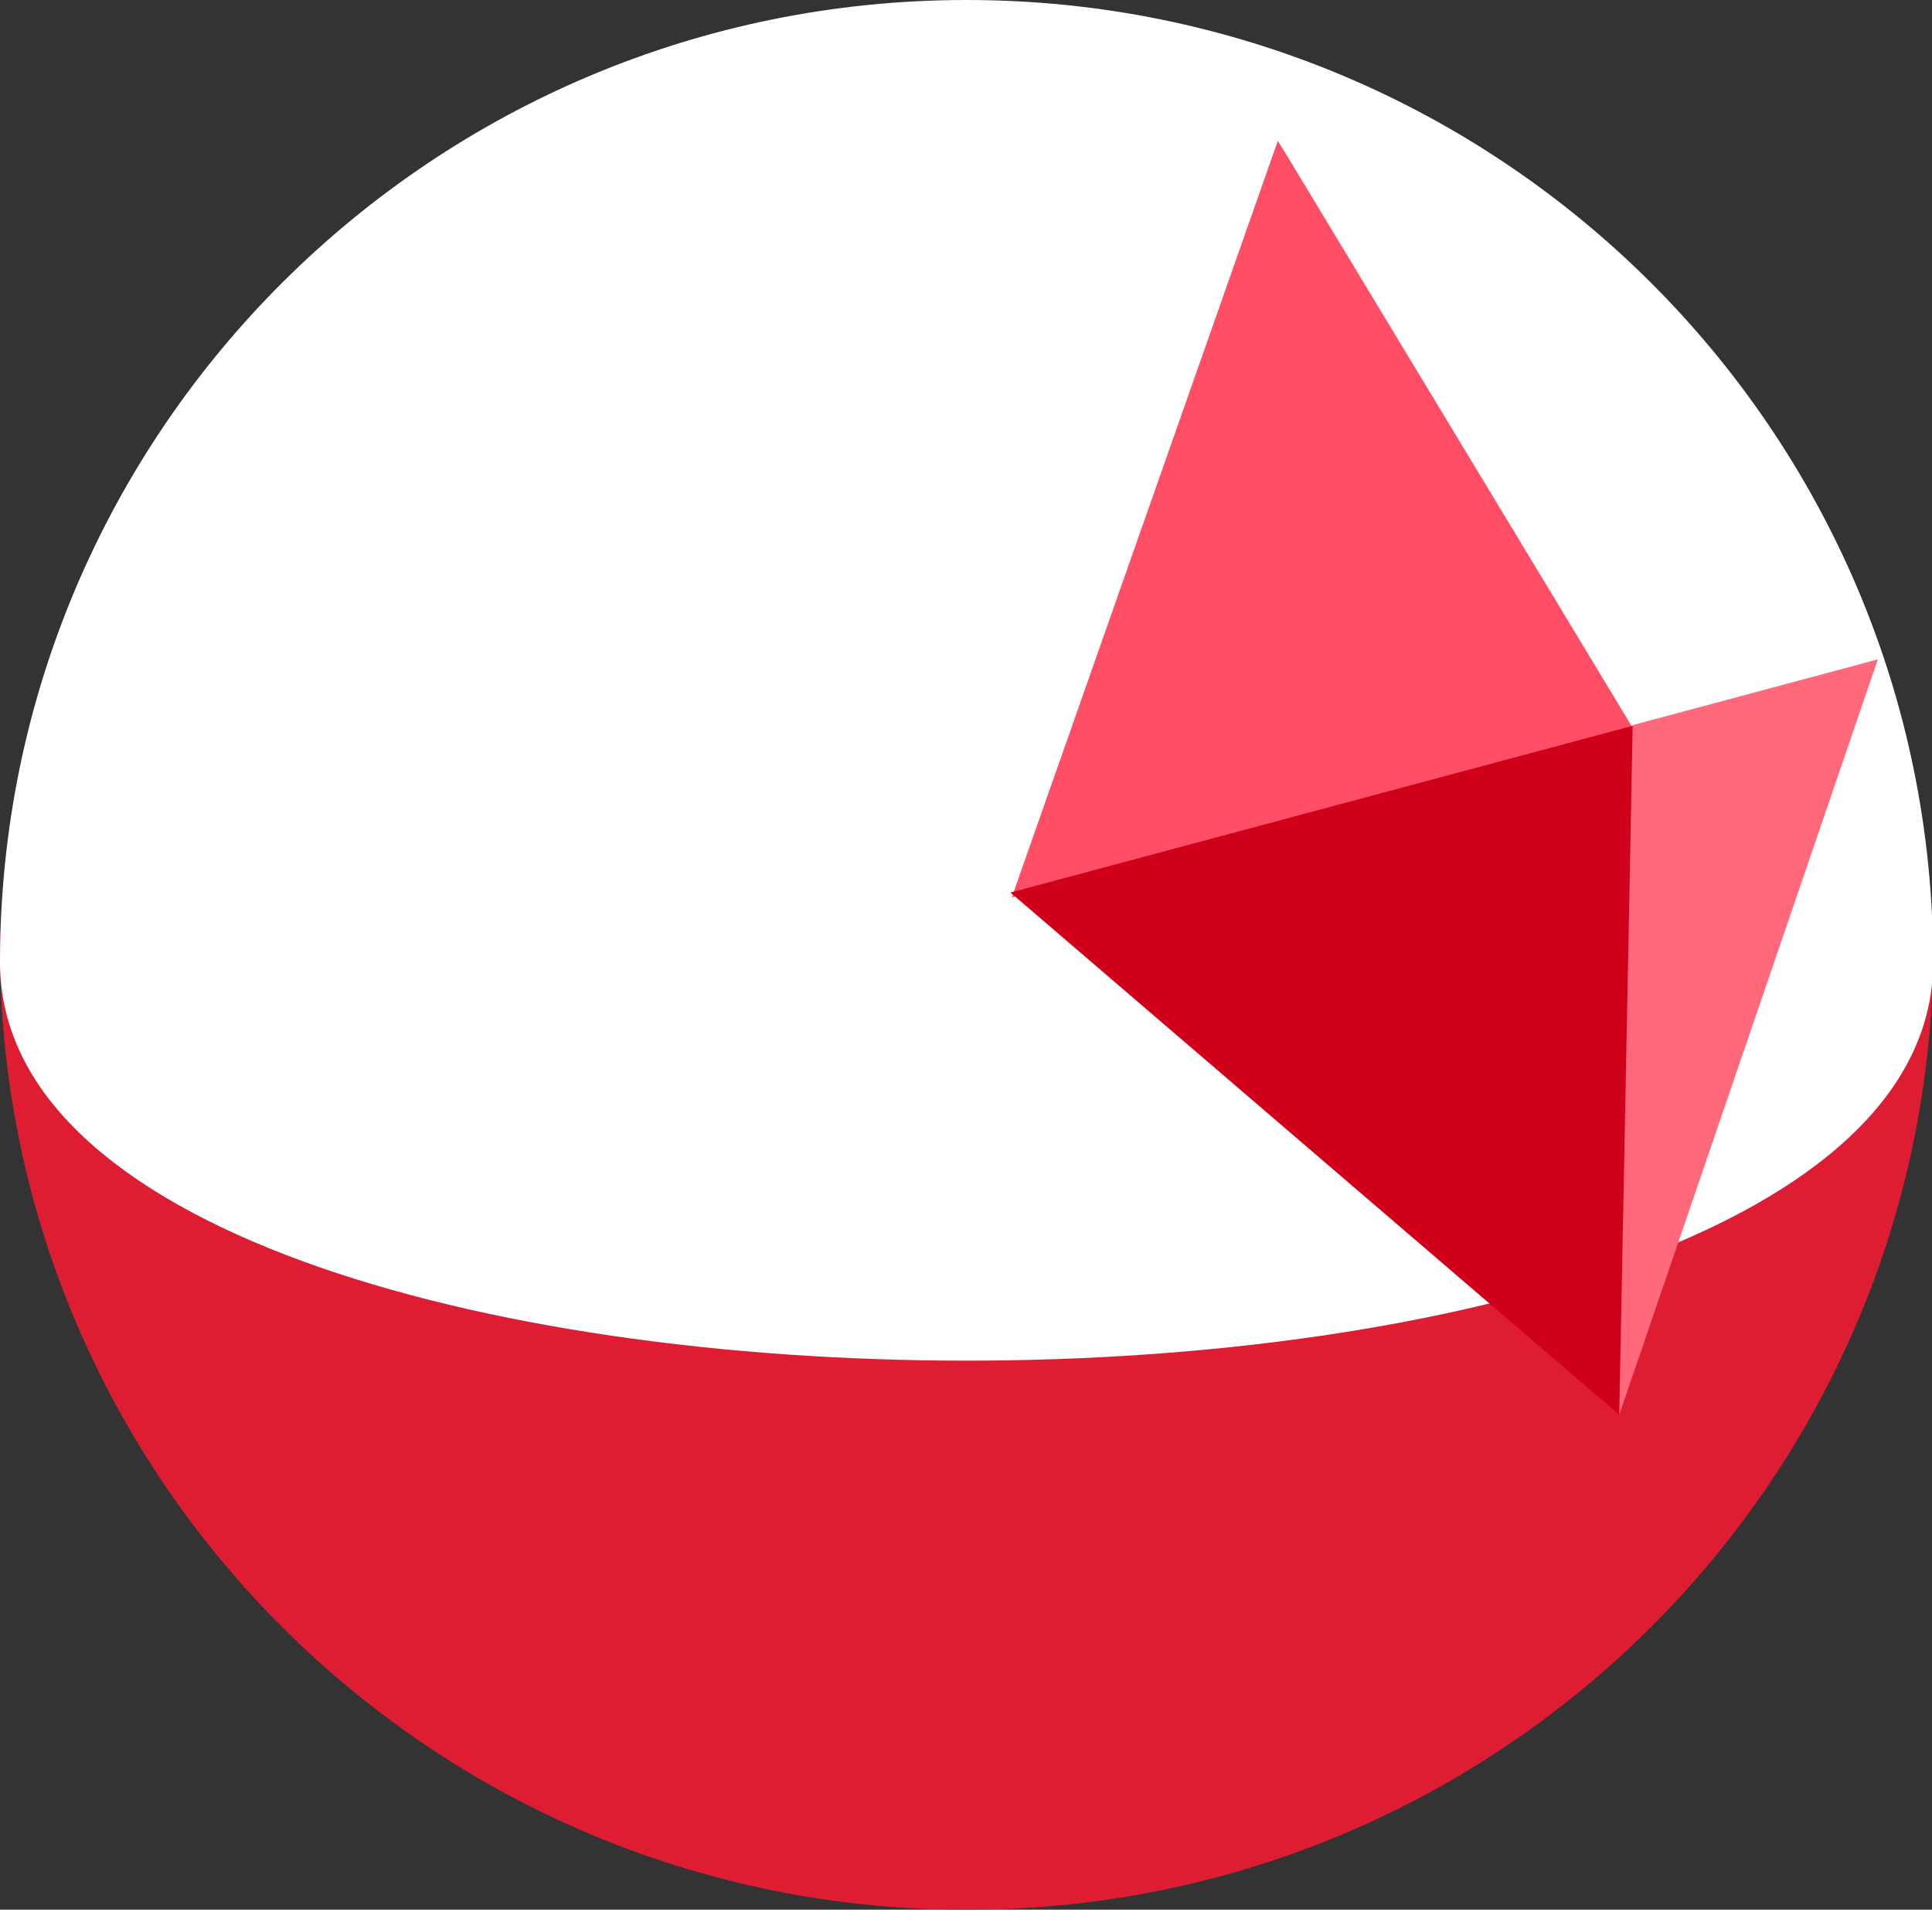 <svg width="170" height="168" viewBox="0 0 170 168" fill="none" xmlns="http://www.w3.org/2000/svg">
<rect x="0" y="0" width="170" height="168" fill="#333333" stroke="none"/>
<g clip-path="url(#clip0)">
<path opacity="0.6" d="M85.05 168C132.022 168 170.1 130.105 170.1 83.359C170.1 36.614 0 36.614 0 83.359C0 130.105 38.078 168 85.05 168Z" fill="#FF505F"/>
<path opacity="0.6" d="M85.05 168C132.022 168 170.1 130.105 170.1 83.359C170.1 36.614 0 36.614 0 83.359C0 130.105 38.078 168 85.05 168Z" fill="#FF0320"/>
<path d="M85.05 0C132.022 0 170.1 37.895 170.1 84.641C170.1 131.386 0 131.386 0 84.641C0 37.895 38.078 0 85.05 0Z" fill="white"/>
<path fill-rule="evenodd" clip-rule="evenodd" d="M144.665 64.039L112.444 12.374L89.026 78.948L144.665 64.039Z" fill="#FF4E65"/>
<path fill-rule="evenodd" clip-rule="evenodd" d="M143.777 64.215L112.444 12.374L165.349 58.435L143.777 64.215Z" fill="white"/>
<path fill-rule="evenodd" clip-rule="evenodd" d="M144.551 63.613L142.479 124.467L88.912 78.521L144.551 63.613Z" fill="#D0001A"/>
<path fill-rule="evenodd" clip-rule="evenodd" d="M143.663 63.789L142.479 124.467L165.235 58.008L143.663 63.789Z" fill="#FF697B"/>
</g>
<defs>
<clipPath id="clip0">
<rect width="170" height="168" fill="white"/>
</clipPath>
</defs>
</svg>
